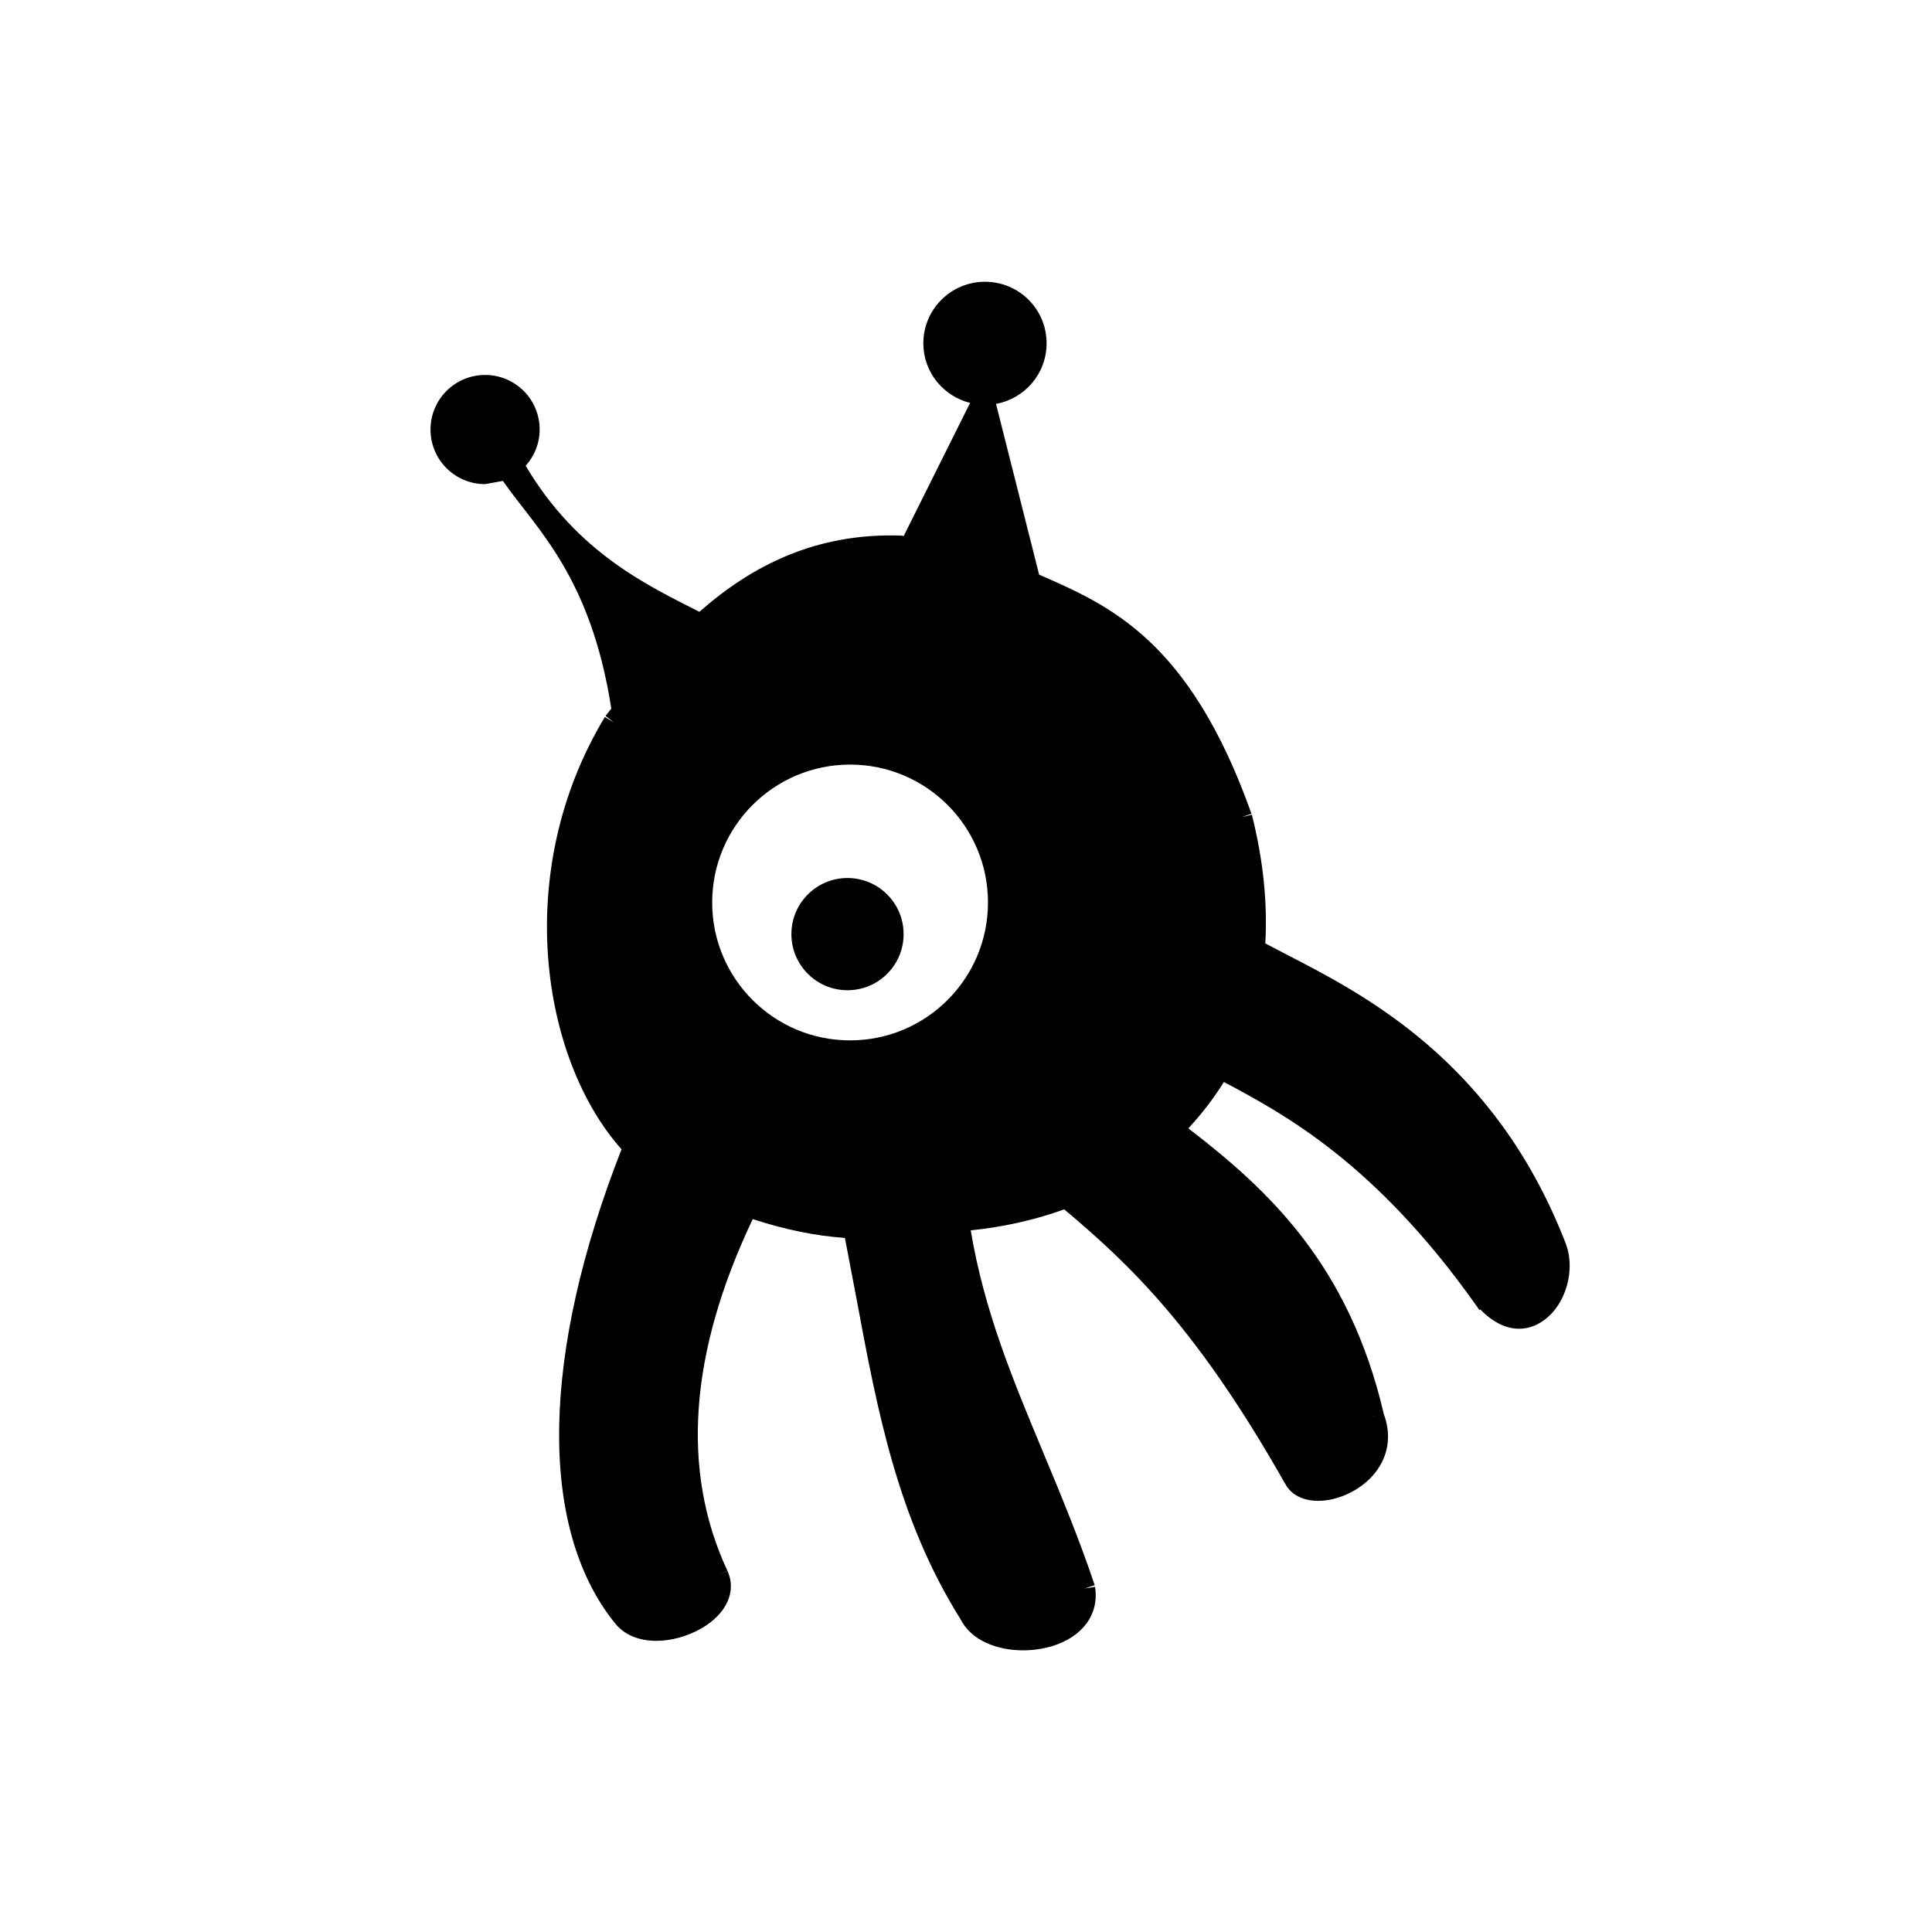 <?xml version="1.0" encoding="utf-8"?>
<svg class="icon-svg"
    viewBox="0 0 24 24"
    version="1.1"
    xmlns="http://www.w3.org/2000/svg"
    xmlns:xlink="http://www.w3.org/1999/xlink">
    <path d="M15.598 12.385zM19.438 15.417l-.002-.005v-.001c-.875-2.226-2.484-3.054-3.445-3.549l-.273-.143c.029-.497-.025-1.034-.167-1.599l-.128.032.123-.044c-.765-2.152-1.757-2.585-2.632-2.967l-.006-.003-.535-2.121c.357-.065.628-.375.628-.752.001-.423-.342-.765-.765-.765s-.766.342-.766.765c0 .358.248.657.581.74l-.825 1.654-.014-.003-.024-.003c-1.053-.033-1.842.369-2.5.947-.633-.322-1.515-.729-2.158-1.814.107-.12.174-.276.174-.45 0-.375-.303-.678-.678-.678s-.678.303-.678.678.303.678.678.678l.221-.04c.416.597 1.09 1.181 1.347 2.828l-.072.091.104.081-.112-.067c-1.157 1.914-.793 4.248.207 5.37-.998 2.546-1.035 4.681-.097 5.868l.002.002.003.003c.119.162.313.233.524.233.189 0 .39-.057.559-.154.312-.179.441-.459.326-.713l-.12.054.119-.056c-.581-1.243-.474-2.713.314-4.37.4.131.778.208 1.145.234l.139.73c.264 1.418.514 2.757 1.297 4.006.132.264.453.387.777.387.122 0 .245-.018.357-.051.385-.116.591-.399.537-.738l-.129.021.125-.042c-.204-.606-.431-1.146-.649-1.67-.373-.894-.725-1.742-.891-2.737.407-.042.797-.129 1.161-.261.825.692 1.661 1.492 2.743 3.406h.001c.072.14.224.215.41.215.105 0 .222-.024.339-.073.365-.155.652-.531.477-1.006v-.001c-.432-1.849-1.426-2.778-2.428-3.547.162-.175.311-.366.442-.576.75.399 1.878 1.005 3.127 2.766l.047.067.011-.008c.151.156.317.24.48.24.096 0 .191-.027.279-.084.306-.194.439-.662.29-1.005zm-8.878-2.493c-.947 0-1.713-.767-1.713-1.713s.767-1.713 1.713-1.713c.947 0 1.713.767 1.713 1.713s-.767 1.713-1.713 1.713zm6.587 4.648l-.084.021v-.001l.084-.02zm-2.007-5.312zm.022 1.006zM11.225 11.604c0 .385-.312.697-.697.697s-.697-.312-.697-.697c0-.385.312-.697.697-.697s.697.312.697.697z"/>
</svg>
<!-- Border M21.5 24h-19c-1.379 0-2.5-1.122-2.5-2.5v-19c0-1.379 1.122-2.5 2.5-2.5h19c1.379 0 2.5 1.122 2.5 2.5v19c0 1.379-1.122 2.5-2.5 2.5zm-19-23c-.827 0-1.5.673-1.5 1.5v19c0 .827.673 1.5 1.5 1.5h19c.827 0 1.5-.673 1.5-1.5v-19c0-.827-.673-1.5-1.5-1.5h-19z -->